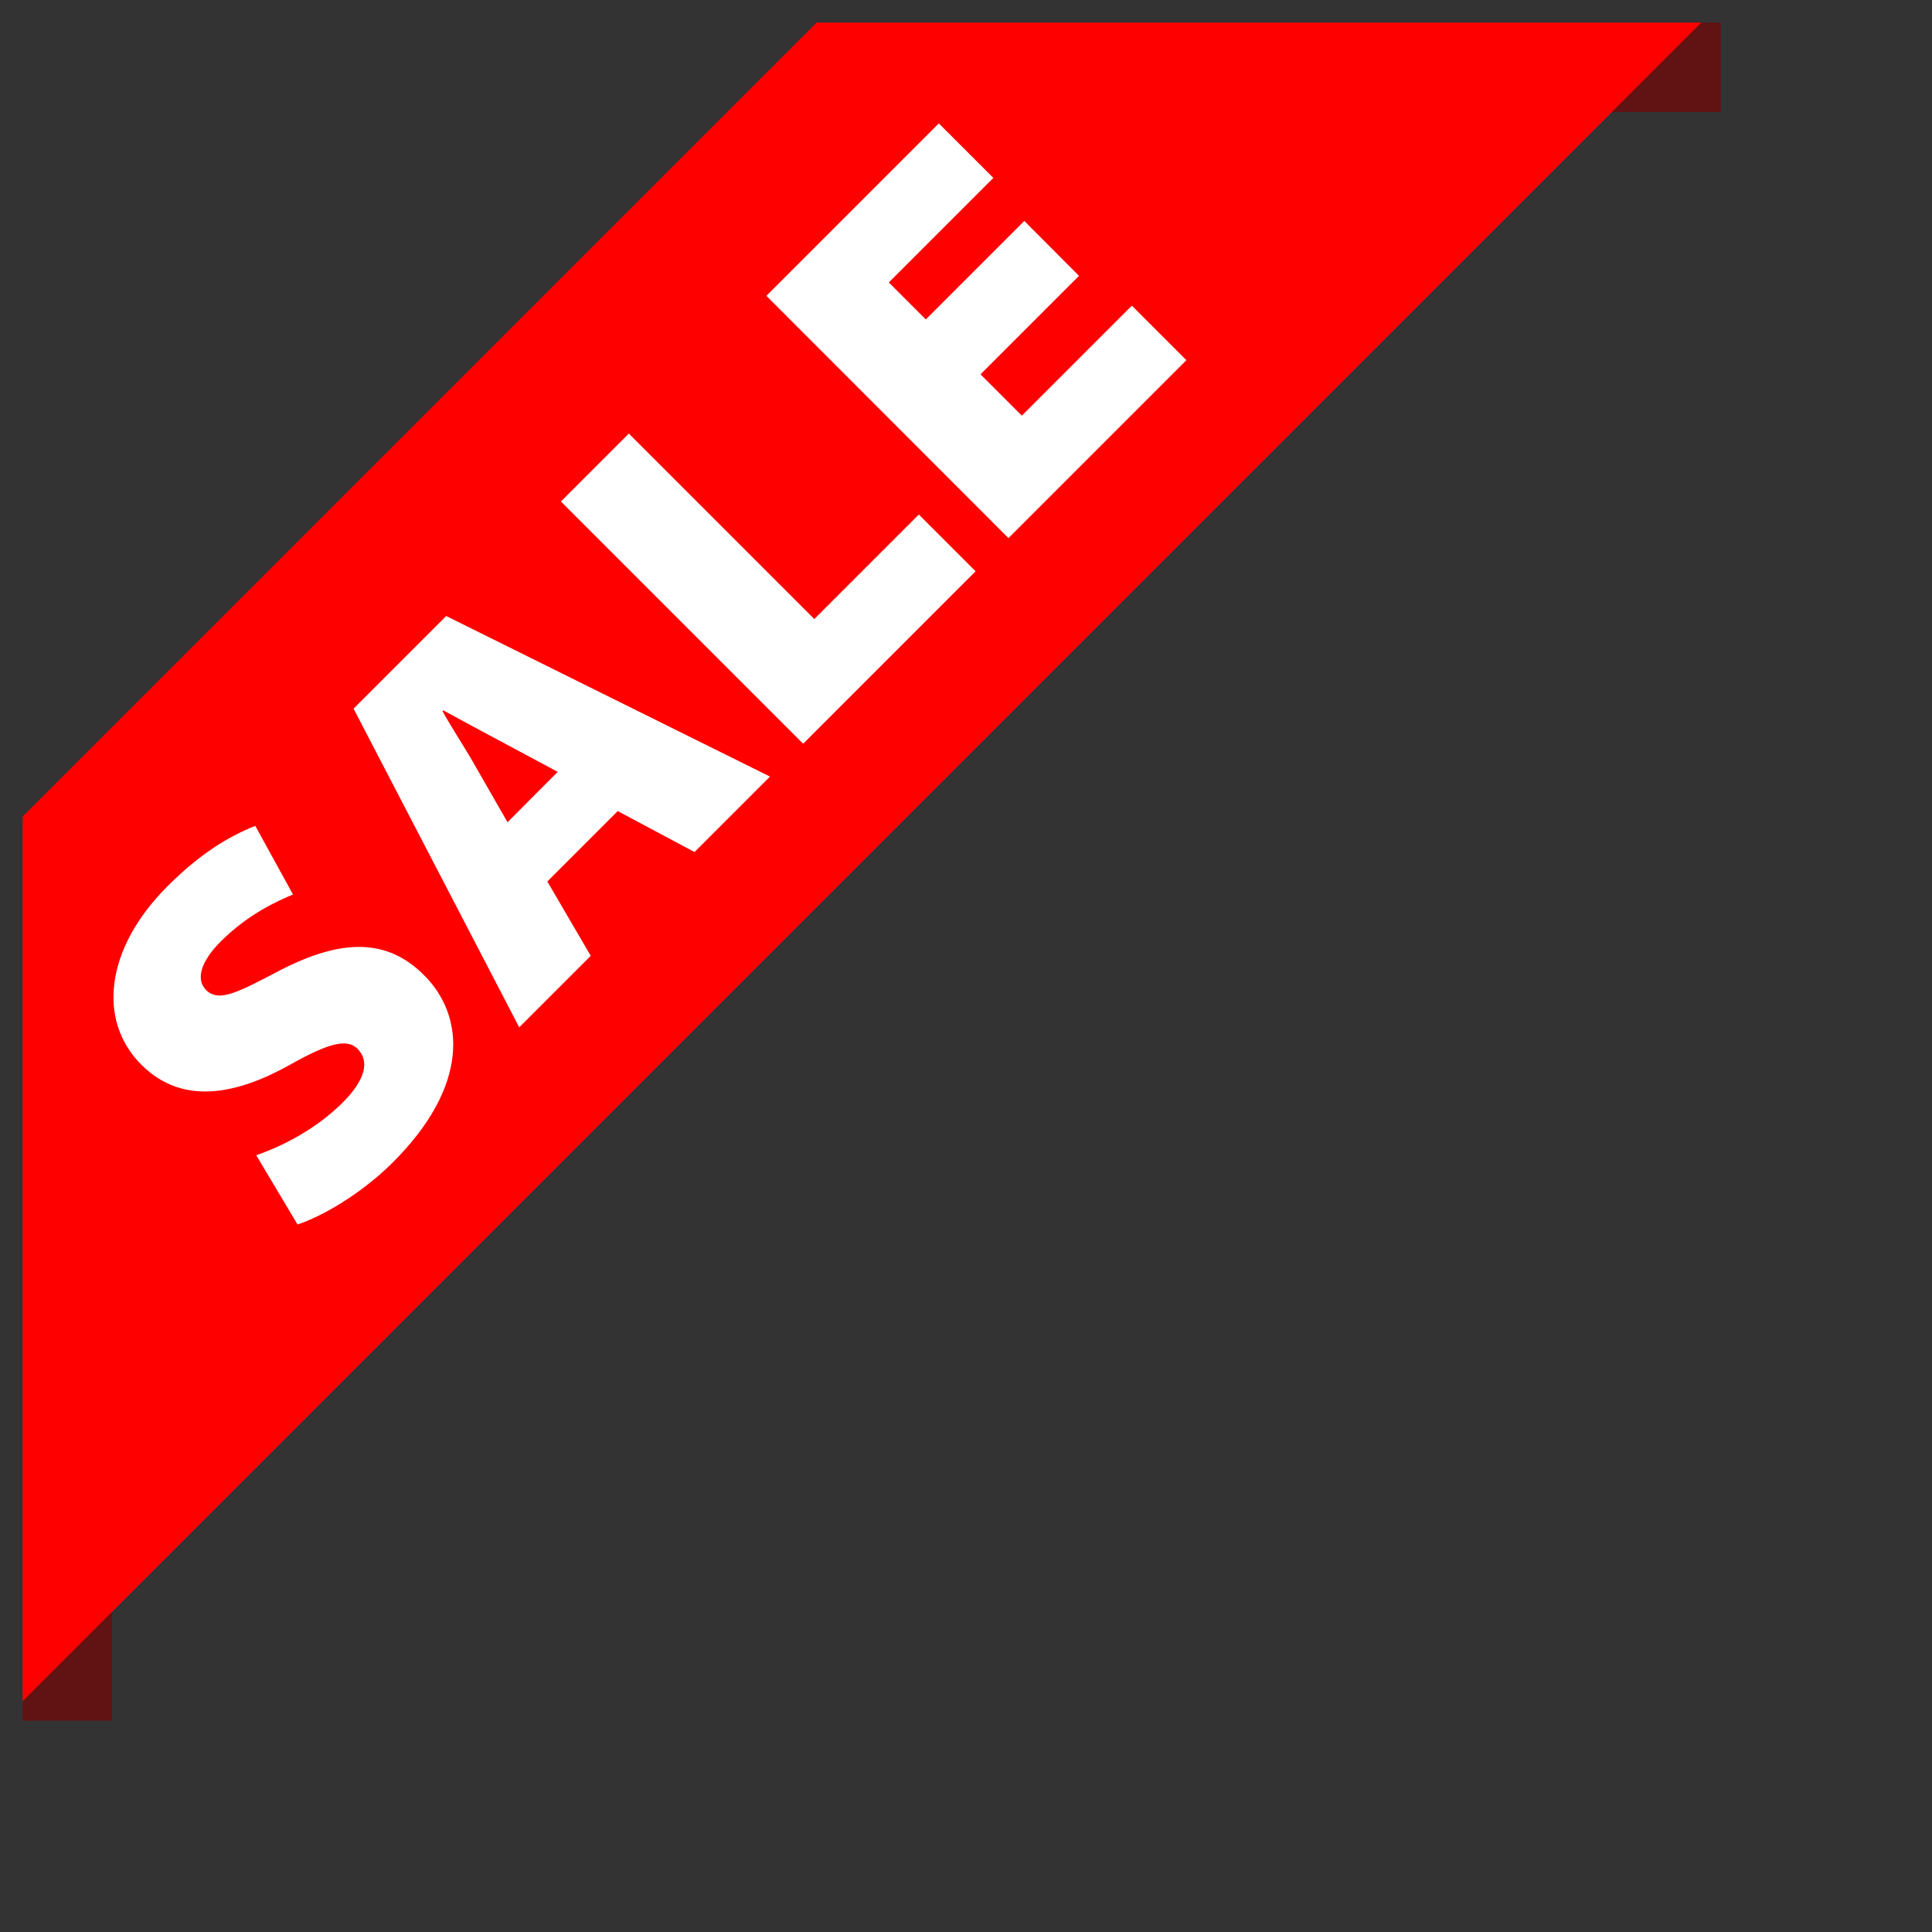 <?xml version="1.0" encoding="utf-8"?>
<!-- Generator: Adobe Illustrator 21.1.0, SVG Export Plug-In . SVG Version: 6.00 Build 0)  -->
<svg version="1.1" id="Layer_1" xmlns="http://www.w3.org/2000/svg" xmlns:xlink="http://www.w3.org/1999/xlink" x="0px" y="0px"
	 viewBox="0 0 1024 1024" style="enable-background:new 0 0 1024 1024;" xml:space="preserve">
<rect x="0" y="0" width="1024" height="1024" fill="#333333" stroke="none"/>
<style type="text/css">
	.st0{fill:#611313;}
	.st1{fill:#FF0000;}
	.st2{display:none;opacity:0.6;fill:url(#SVGID_1_);enable-background:new    ;}
	.st3{fill:#FFFFFF;}
	.st4{display:none;}
	.st5{display:inline;}
	.st6{fill:#131360;}
	.st7{fill:#0000FF;}
	.st8{display:none;opacity:0.6;fill:url(#SVGID_2_);enable-background:new    ;}
	.st9{display:none;fill:#611313;}
	.st10{display:none;opacity:0.6;fill:url(#SVGID_3_);enable-background:new    ;}
	.st11{display:none;opacity:0.6;fill:url(#SVGID_4_);enable-background:new    ;}
	.st12{display:inline;fill:#FFFFFF;}
</style>
<g>
	<g id="Layer_6">
		<g>
			<path class="st0" d="M12,438.3h47.4V912H12V438.3z"/>
			<path class="st0" d="M438.3,12H912v47.4H438.3V12z"/>
			<path class="st1" d="M12,901.7L901.7,12H432.8L12,432.8V901.7z"/>
			
				<linearGradient id="SVGID_1_" gradientUnits="userSpaceOnUse" x1="220.71" y1="981.18" x2="461.702" y2="740.188" gradientTransform="matrix(1 0 0 -1 0 1201.89)">
				<stop  offset="0" style="stop-color:#FF9600;stop-opacity:0.45"/>
				<stop  offset="0.133" style="stop-color:#FF8A00;stop-opacity:0.39"/>
				<stop  offset="0.712" style="stop-color:#FF5A00;stop-opacity:0.13"/>
				<stop  offset="1" style="stop-color:#FF4800;stop-opacity:0"/>
			</linearGradient>
			<path class="st2" d="M12,901.7L901.7,12H432.8L12,432.8V901.7z"/>
		</g>
	</g>
	<g>
		<path class="st3" d="M135.8,612.3c12.8-4.4,31.2-13.3,45.9-28c12-12,14.3-21.9,7.8-28.4c-5.5-5.5-15-3.2-35,8
			c-28,15.8-57.3,22.7-79.6,0.4c-23.2-23.2-19.4-61.3,13.9-94.6c17.5-17.5,32.4-26.3,46.5-32l20,36.4c-8.6,3.6-23.6,10.3-38.3,24.9
			c-10.7,10.7-13.3,20.2-7.8,25.7c6.9,6.9,17.3,1,39.4-10.5c32.9-16.9,56.7-16.8,76.2,2.7c21.5,21.5,24.4,58.3-16.6,99.2
			C191.3,633,170.1,645,157.7,649L135.8,612.3z"/>
		<path class="st3" d="M290.1,467.2l23,39.4l-37.9,37.9l-87.8-168.9l49.1-49.1l171.6,85.1l-40,40l-40.7-21.7L290.1,467.2z
			 M295.6,409.1l-29.5-15.8c-9.5-5-21.5-11.6-31.2-16.8l-0.4,0.4c5.3,9.5,12.8,20.8,18.1,30.3l16.4,28.6L295.6,409.1z"/>
		<path class="st3" d="M297.3,265.8l36-36l98.3,98.3l55.4-55.4l30.1,30.1l-91.4,91.4L297.3,265.8z"/>
		<path class="st3" d="M571.9,146.2l-52.2,52.2l21.9,21.9l58.3-58.3l28.9,28.9l-94.3,94.3L406.2,156.8l91.4-91.4l28.9,28.9
			l-55.4,55.4l19.6,19.6l52.2-52.2L571.9,146.2z"/>
	</g>
</g>
<g class="st4">
	<g id="Layer_6_1_" class="st5">
		<g>
			<path class="st6" d="M12,438.5h47.4v473.7H12V438.5z"/>
			<path class="st6" d="M438.3,12.2H912v47.4H438.3V12.2z"/>
			<path class="st7" d="M12,901.9L901.7,12.2H432.8L12,433V901.9z"/>
			
				<linearGradient id="SVGID_2_" gradientUnits="userSpaceOnUse" x1="220.71" y1="981.01" x2="461.702" y2="740.018" gradientTransform="matrix(1 0 0 -1 0 1201.89)">
				<stop  offset="0" style="stop-color:#FF9600;stop-opacity:0.45"/>
				<stop  offset="0.133" style="stop-color:#FF8A00;stop-opacity:0.39"/>
				<stop  offset="0.712" style="stop-color:#FF5A00;stop-opacity:0.13"/>
				<stop  offset="1" style="stop-color:#FF4800;stop-opacity:0"/>
			</linearGradient>
			<path class="st8" d="M12,901.9L901.7,12.2H432.8L12,433V901.9z"/>
		</g>
	</g>
	<g class="st5">
		<path class="st3" d="M51.9,520c8.2-11,22-27.4,40.5-45.9c20.5-20.5,37-31.2,53.1-33.9c13.4-2.2,27.2,1.8,39.5,14.2
			c16.3,16.3,13.4,39.9,7.6,51.1l0.8,0.8c11.6-4.8,24.1-1.2,37.7,5.4c16.7,8.4,38.8,22.1,45.9,24.5L242.3,571
			c-5.6-1.6-17.4-6.9-37.4-18.5c-18.5-10.9-26.3-8.9-37.7,2.6l-6.2,6.2l45.5,45.5l-33.9,33.9L51.9,520z M136.7,537.1l10.2-10.2
			c13.4-13.4,16-26.8,6.7-36.1c-9.2-9.2-20.8-7-32.5,4.6c-7.6,7.6-10.9,11.6-12.4,13.8L136.7,537.1z"/>
		<path class="st3" d="M327.2,389l-49.7,49.7l20.8,20.8l55.5-55.5l27.6,27.6l-89.8,89.8L169.3,399.2l87.1-87.1l27.6,27.6l-52.8,52.8
			l18.7,18.7l49.7-49.7L327.2,389z"/>
		<path class="st3" d="M400.3,412.8L278.1,290.6l43-43l55.5,15.2c21.4,5.8,45.7,14.8,67.9,24.7l0.6-0.6
			c-20.3-16-35.4-30.7-52.1-47.3L361,207.7l31.7-31.7L515,298.2l-37.5,37.5l-62.5-18.3c-22-6.4-47.1-14.2-70.9-23.8l-0.8,0.8
			c19.4,17.6,37.4,35.2,55.9,53.7l33,33L400.3,412.8z"/>
		<path class="st3" d="M471.2,153.2l-34.5,34.5l-27.9-27.9l104-103.9l27.9,27.9L505.5,119l94.3,94.3l-34.3,34.3L471.2,153.2z"/>
	</g>
</g>
<g id="Layer_6_3_" class="st4">
	<g class="st5">
		<path class="st9" d="M12,438.5h47.4v473.7H12V438.5z"/>
		<path class="st9" d="M438.3,12.2H912v47.4H438.3V12.2z"/>
		<path class="st6" d="M533.3,12.3H1007v47.4H533.3V12.3z"/>
		<path class="st6" d="M12,534.6h47.4v473.7H12V534.6z"/>
		<path class="st7" d="M12,985L977,12.4l-306-0.2L12,665.9V985z"/>
		<path class="st1" d="M12,665.9L671,12.2H346l-334,328V665.9z"/>
		
			<linearGradient id="SVGID_3_" gradientUnits="userSpaceOnUse" x1="171.635" y1="1026.038" x2="503.085" y2="694.587" gradientTransform="matrix(1 0 0 -1 0 1201.89)">
			<stop  offset="0" style="stop-color:#FF9600;stop-opacity:0.45"/>
			<stop  offset="0.133" style="stop-color:#FF8A00;stop-opacity:0.39"/>
			<stop  offset="0.712" style="stop-color:#FF5A00;stop-opacity:0.13"/>
			<stop  offset="1" style="stop-color:#FF4800;stop-opacity:0"/>
		</linearGradient>
		<path class="st10" d="M12,985L977,12.4l-631-0.2l-334,328V985z"/>
	</g>
</g>
<g id="Layer_6_2_" class="st4">
	<g class="st5">
		
			<linearGradient id="SVGID_4_" gradientUnits="userSpaceOnUse" x1="442.248" y1="1202.377" x2="683.24" y2="961.385" gradientTransform="matrix(1 0 0 -1 0 1201.89)">
			<stop  offset="0" style="stop-color:#FF9600;stop-opacity:0.45"/>
			<stop  offset="0.133" style="stop-color:#FF8A00;stop-opacity:0.39"/>
			<stop  offset="0.712" style="stop-color:#FF5A00;stop-opacity:0.13"/>
			<stop  offset="1" style="stop-color:#FF4800;stop-opacity:0"/>
		</linearGradient>
		<path class="st11" d="M455.1,459L901.7,12.3H432.8L222.6,222.5L455.1,459z"/>
	</g>
</g>
<g class="st4">
	<path class="st12" d="M102.9,464.1c9.8-3.4,24-10.2,35.3-21.5c9.2-9.2,11-16.8,6-21.8c-4.2-4.2-11.5-2.5-26.9,6.2
		c-21.5,12.1-44.1,17.5-61.2,0.3c-17.8-17.8-14.9-47.1,10.7-72.7c13.5-13.5,24.9-20.2,35.7-24.6l15.4,28
		c-6.6,2.8-18.1,7.9-29.4,19.1c-8.2,8.2-10.2,15.5-6,19.8c5.3,5.3,13.3,0.8,30.3-8.1c25.3-13,43.6-12.9,58.6,2.1
		c16.5,16.5,18.8,44.8-12.8,76.3c-13,13-29.3,22.2-38.8,25.3L102.9,464.1z"/>
	<path class="st12" d="M221.6,352.5l17.7,30.3l-29.1,29.1l-67.5-129.9l37.7-37.7l131.9,65.4l-30.8,30.8l-31.3-16.7L221.6,352.5z
		 M225.8,307.8l-22.7-12.1c-7.3-3.8-16.5-8.9-24-12.9l-0.3,0.3c4.1,7.3,9.8,16,13.9,23.3l12.6,22L225.8,307.8z"/>
	<path class="st12" d="M227.1,197.7l27.7-27.7l75.6,75.6l42.6-42.6l23.1,23.1l-70.3,70.3L227.1,197.7z"/>
	<path class="st12" d="M438.2,105.7l-40.1,40.1l16.8,16.8l44.8-44.8l22.2,22.2l-72.5,72.5l-98.6-98.7l70.3-70.3l22.2,22.2
		l-42.6,42.6l15.1,15.1l40.1-40.1L438.2,105.7z"/>
</g>
<g class="st4">
	<path class="st12" d="M184.2,557.8c6.5-8.8,17.4-21.7,32.1-36.4c16.3-16.3,29.4-24.7,42.2-26.9c10.6-1.7,21.6,1.4,31.4,11.2
		c13,13,10.6,31.7,6,40.6l0.6,0.6c9.2-3.8,19.2-1,30,4.3c13.3,6.6,30.8,17.6,36.4,19.5l-27.6,27.6c-4.5-1.3-13.8-5.5-29.7-14.7
		c-14.7-8.7-20.9-7.1-30,2l-4.9,4.9l36.1,36.1L280,653.5L184.2,557.8z M251.6,571.4l8.1-8.1c10.6-10.6,12.7-21.3,5.4-28.7
		c-7.3-7.3-16.5-5.6-25.8,3.6c-6,6-8.7,9.2-9.8,10.9L251.6,571.4z"/>
	<path class="st12" d="M402.8,453.8l-39.5,39.5l16.5,16.5l44.1-44.1l21.9,21.9l-71.3,71.3l-97-97l69.1-69.1l21.9,21.9l-41.9,41.9
		l14.9,14.9l39.5-39.5L402.8,453.8z"/>
	<path class="st12" d="M460.8,472.7l-97-97l34.1-34.1l44.1,12.1c17,4.6,36.3,11.8,53.9,19.6l0.5-0.5c-16.1-12.7-28.1-24.4-41.3-37.6
		l-25.4-25.4l25.2-25.2l97,97L522,411.5l-49.6-14.6c-17.4-5.1-37.4-11.2-56.3-18.9l-0.6,0.6c15.4,14,29.7,27.9,44.4,42.6l26.2,26.2
		L460.8,472.7z"/>
	<path class="st12" d="M517.1,266.6L489.7,294l-22.2-22.2l82.5-82.5l22.2,22.2l-27.9,27.9l74.9,74.9L592,341.5L517.1,266.6z"/>
</g>
</svg>
